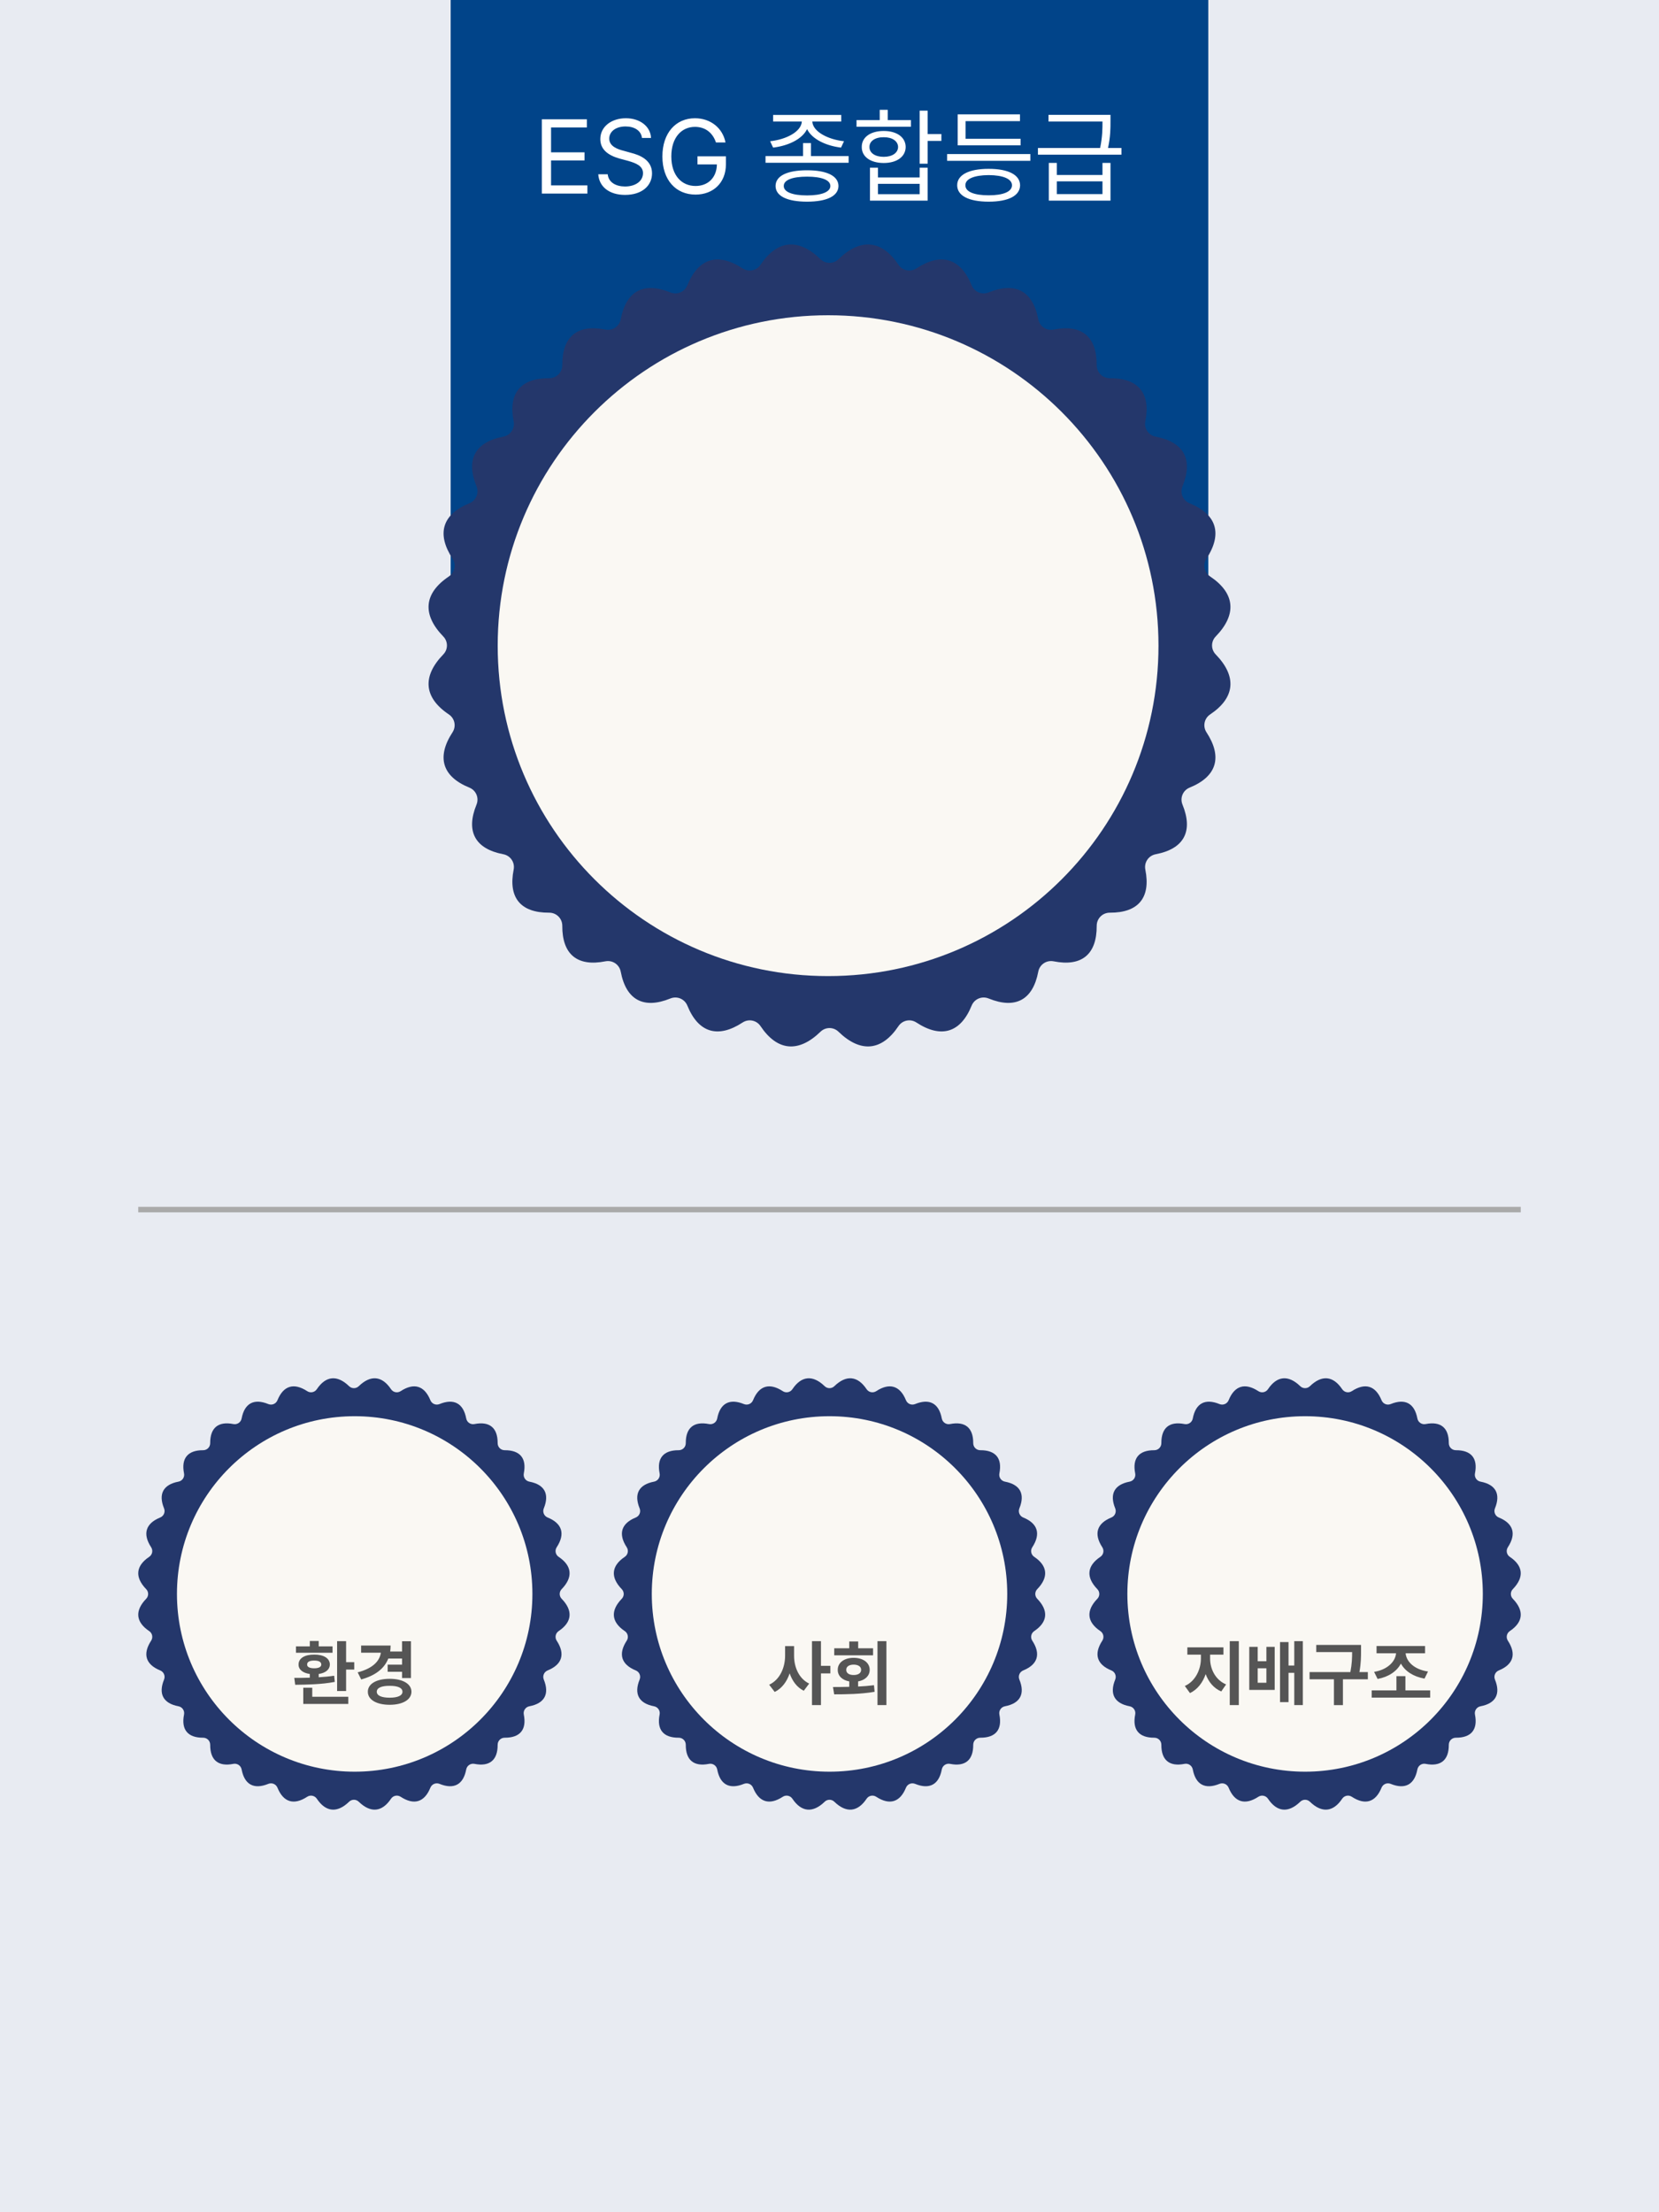 <svg width="300" height="400" viewBox="0 0 300 400" fill="none" xmlns="http://www.w3.org/2000/svg">
<rect width="300" height="400" fill="#E8EBF2"/>
<path d="M218.496 0H81.496V117H218.496V0Z" fill="#014489"/>
<path d="M97.981 35V21.566H106.126V23.051H99.65V27.541H105.699V29.007H99.65V33.516H106.219V35H97.981ZM116.09 24.943C115.941 23.626 114.735 22.865 113.121 22.865C111.34 22.865 110.171 23.793 110.171 25.073C110.171 26.483 111.748 27.003 112.769 27.263L114.104 27.634C115.552 28.005 117.908 28.84 117.908 31.345C117.908 33.534 116.146 35.241 113.028 35.241C110.134 35.241 108.334 33.738 108.186 31.512H109.893C110.041 33.015 111.433 33.72 113.028 33.72C114.884 33.72 116.275 32.773 116.275 31.308C116.275 30.009 115.032 29.508 113.622 29.1L111.971 28.654C109.855 28.042 108.557 26.966 108.557 25.148C108.557 22.884 110.579 21.381 113.177 21.381C115.774 21.381 117.648 22.902 117.723 24.943H116.09ZM129.468 25.76C128.893 24.034 127.575 22.939 125.664 22.939C123.289 22.939 121.396 24.814 121.396 28.283C121.396 31.753 123.289 33.627 125.775 33.627C128.048 33.627 129.598 32.105 129.635 29.73H126.128V28.265H131.268V29.712C131.268 33.052 128.967 35.185 125.775 35.185C122.194 35.185 119.782 32.532 119.782 28.283C119.782 24.034 122.213 21.381 125.664 21.381C128.503 21.381 130.692 23.162 131.193 25.76H129.468ZM146.649 25.871V28.227H153.459V29.434H138.43V28.227H145.221V25.871H146.649ZM145.944 30.788C149.488 30.788 151.604 31.79 151.622 33.627C151.604 35.464 149.488 36.466 145.944 36.466C142.363 36.466 140.248 35.464 140.248 33.627C140.248 31.79 142.363 30.788 145.944 30.788ZM145.944 31.939C143.272 31.939 141.714 32.551 141.732 33.627C141.714 34.703 143.272 35.334 145.944 35.334C148.579 35.334 150.156 34.703 150.156 33.627C150.156 32.551 148.579 31.939 145.944 31.939ZM152.123 20.787V21.975H146.891C146.983 23.811 149.748 25.231 152.624 25.537L152.086 26.688C149.386 26.363 146.854 25.185 145.944 23.348C145.044 25.185 142.521 26.363 139.803 26.688L139.265 25.537C142.141 25.231 144.887 23.83 144.998 21.975H139.803V20.787H152.123ZM167.746 20.008V24.238H170.232V25.481H167.746V29.601H166.299V20.008H167.746ZM158.766 30.324V32.087H166.299V30.324H167.746V36.28H157.318V30.324H158.766ZM158.766 35.111H166.299V33.237H158.766V35.111ZM164.722 21.715V22.921H154.888V21.715H159.081V19.859H160.528V21.715H164.722ZM159.805 23.682C162.18 23.682 163.757 24.814 163.775 26.576C163.757 28.339 162.18 29.471 159.805 29.471C157.411 29.471 155.815 28.339 155.834 26.576C155.815 24.814 157.411 23.682 159.805 23.682ZM159.805 24.814C158.246 24.795 157.207 25.519 157.226 26.576C157.207 27.652 158.246 28.357 159.805 28.357C161.345 28.357 162.384 27.652 162.402 26.576C162.384 25.519 161.345 24.795 159.805 24.814ZM186.319 27.856V29.081H171.271V27.856H186.319ZM184.557 25.092V26.279H173.183V20.676H184.445V21.9H174.611V25.092H184.557ZM178.786 30.528C182.33 30.528 184.445 31.605 184.464 33.497C184.445 35.408 182.33 36.466 178.786 36.466C175.224 36.466 173.09 35.408 173.09 33.497C173.09 31.605 175.224 30.528 178.786 30.528ZM178.786 31.66C176.133 31.679 174.556 32.347 174.574 33.497C174.556 34.666 176.133 35.315 178.786 35.315C181.402 35.315 182.998 34.666 182.998 33.497C182.998 32.347 181.402 31.679 178.786 31.66ZM191.106 29.452V31.642H199.363V29.452H200.811V36.28H189.659V29.452H191.106ZM191.106 35.093H199.363V32.792H191.106V35.093ZM200.811 20.769V21.975C200.811 23.236 200.811 24.702 200.365 26.762H202.796V27.968H187.692V26.762H198.937C199.363 24.711 199.363 23.236 199.363 21.975H189.604V20.769H200.811Z" fill="white"/>
<path d="M219.837 118.328C223.715 122.322 223.349 126.154 218.832 129.179C217.758 129.896 217.467 131.334 218.172 132.415C221.104 136.897 220.023 140.421 215.129 142.407C213.913 142.901 213.336 144.268 213.833 145.485C215.807 150.326 214.096 153.489 208.992 154.457C207.69 154.705 206.855 155.944 207.113 157.241C208.122 162.308 205.859 165.052 200.7 165.026C199.373 165.019 198.314 166.077 198.319 167.407C198.347 172.566 195.603 174.829 190.534 173.82C189.235 173.562 187.996 174.397 187.75 175.699C186.779 180.803 183.616 182.514 178.778 180.54C177.561 180.043 176.194 180.62 175.7 181.837C173.716 186.73 170.192 187.811 165.708 184.879C164.627 184.172 163.192 184.465 162.472 185.539C159.447 190.056 155.615 190.42 151.621 186.544C150.718 185.667 149.281 185.667 148.378 186.544C144.385 190.422 140.553 190.056 137.528 185.539C136.81 184.465 135.373 184.174 134.292 184.879C129.81 187.811 126.286 186.73 124.299 181.837C123.805 180.62 122.438 180.043 121.222 180.54C116.381 182.514 113.218 180.803 112.25 175.699C112.002 174.397 110.763 173.562 109.466 173.82C104.399 174.829 101.655 172.566 101.68 167.407C101.688 166.08 100.629 165.021 99.3 165.026C94.141 165.054 91.878 162.31 92.886 157.241C93.145 155.942 92.31 154.703 91.008 154.457C85.904 153.486 84.193 150.323 86.167 145.485C86.664 144.268 86.087 142.901 84.87 142.407C79.977 140.423 78.896 136.899 81.828 132.415C82.535 131.334 82.242 129.899 81.168 129.179C76.651 126.154 76.287 122.322 80.162 118.328C81.04 117.426 81.04 115.988 80.162 115.085C76.285 111.092 76.651 107.26 81.168 104.235C82.242 103.517 82.533 102.08 81.828 100.999C78.896 96.517 79.977 92.993 84.87 91.007C86.087 90.512 86.664 89.145 86.167 87.929C84.193 83.088 85.904 79.925 91.008 78.957C92.31 78.709 93.145 77.47 92.886 76.173C91.878 71.106 94.141 68.362 99.3 68.387C100.627 68.395 101.685 67.336 101.68 66.007C101.653 60.848 104.397 58.585 109.466 59.594C110.765 59.852 112.004 59.017 112.25 57.715C113.221 52.611 116.383 50.9 121.222 52.874C122.438 53.371 123.805 52.794 124.299 51.577C126.283 46.684 129.807 45.603 134.292 48.535C135.373 49.242 136.808 48.949 137.528 47.875C140.553 43.358 144.385 42.994 148.378 46.869C149.281 47.747 150.718 47.747 151.621 46.869C155.615 42.992 159.447 43.358 162.472 47.875C163.189 48.949 164.627 49.24 165.708 48.535C170.19 45.603 173.714 46.684 175.7 51.577C176.194 52.794 177.561 53.371 178.778 52.874C183.619 50.9 186.782 52.611 187.75 57.715C187.998 59.017 189.237 59.852 190.534 59.594C195.601 58.585 198.344 60.848 198.319 66.007C198.312 67.334 199.37 68.392 200.7 68.387C205.859 68.36 208.122 71.104 207.113 76.173C206.855 77.472 207.69 78.711 208.992 78.957C214.096 79.928 215.807 83.091 213.833 87.929C213.336 89.145 213.913 90.512 215.129 91.007C220.023 92.99 221.104 96.514 218.172 100.999C217.465 102.08 217.758 103.515 218.832 104.235C223.349 107.26 223.713 111.092 219.837 115.085C218.96 115.988 218.96 117.426 219.837 118.328Z" fill="#24376B"/>
<path d="M149.746 176.491C182.742 176.491 209.491 149.742 209.491 116.746C209.491 83.749 182.742 57 149.746 57C116.749 57 90 83.749 90 116.746C90 149.742 116.749 176.491 149.746 176.491Z" fill="#FAF8F3"/>
<line x1="25" y1="218.711" x2="275" y2="218.711" stroke="#AAAAAA"/>
<path d="M101.566 289.083C103.652 291.231 103.455 293.293 101.025 294.92C100.447 295.306 100.291 296.079 100.67 296.66C102.247 299.071 101.666 300.967 99.033 302.035C98.379 302.301 98.069 303.036 98.336 303.691C99.398 306.295 98.478 307.996 95.732 308.517C95.032 308.65 94.582 309.317 94.721 310.014C95.264 312.74 94.047 314.216 91.272 314.202C90.558 314.198 89.989 314.767 89.991 315.483C90.006 318.258 88.53 319.475 85.803 318.932C85.105 318.793 84.438 319.243 84.306 319.943C83.784 322.688 82.082 323.609 79.48 322.547C78.825 322.28 78.09 322.59 77.824 323.244C76.757 325.877 74.862 326.458 72.449 324.881C71.868 324.5 71.096 324.658 70.709 325.236C69.082 327.666 67.02 327.861 64.872 325.777C64.386 325.305 63.614 325.305 63.128 325.777C60.98 327.863 58.918 327.666 57.291 325.236C56.905 324.658 56.132 324.502 55.551 324.881C53.14 326.458 51.244 325.877 50.176 323.244C49.91 322.59 49.175 322.28 48.52 322.547C45.916 323.609 44.215 322.688 43.694 319.943C43.561 319.243 42.894 318.793 42.197 318.932C39.471 319.475 37.995 318.258 38.009 315.483C38.013 314.769 37.444 314.199 36.728 314.202C33.953 314.217 32.736 312.741 33.279 310.014C33.417 309.315 32.968 308.649 32.268 308.517C29.522 307.995 28.602 306.293 29.664 303.691C29.931 303.036 29.621 302.301 28.967 302.035C26.334 300.968 25.753 299.072 27.33 296.66C27.71 296.079 27.553 295.307 26.975 294.92C24.545 293.293 24.35 291.231 26.434 289.083C26.906 288.597 26.906 287.824 26.434 287.339C24.348 285.191 24.545 283.129 26.975 281.502C27.553 281.116 27.709 280.343 27.33 279.762C25.753 277.351 26.334 275.455 28.967 274.387C29.621 274.121 29.931 273.386 29.664 272.731C28.602 270.127 29.522 268.426 32.268 267.905C32.968 267.772 33.417 267.105 33.279 266.408C32.736 263.682 33.953 262.206 36.728 262.22C37.442 262.224 38.011 261.654 38.009 260.939C37.994 258.164 39.47 256.947 42.197 257.489C42.895 257.628 43.562 257.179 43.694 256.479C44.216 253.733 45.918 252.813 48.52 253.875C49.175 254.142 49.91 253.832 50.176 253.178C51.243 250.545 53.138 249.964 55.551 251.541C56.132 251.921 56.904 251.764 57.291 251.186C58.918 248.756 60.98 248.561 63.128 250.645C63.614 251.117 64.386 251.117 64.872 250.645C67.02 248.559 69.082 248.756 70.709 251.186C71.095 251.764 71.868 251.92 72.449 251.541C74.86 249.964 76.756 250.545 77.824 253.178C78.09 253.832 78.825 254.142 79.48 253.875C82.084 252.813 83.785 253.733 84.306 256.479C84.439 257.179 85.106 257.628 85.803 257.489C88.529 256.947 90.005 258.164 89.991 260.939C89.987 261.653 90.556 262.222 91.272 262.22C94.047 262.205 95.264 263.681 94.721 266.408C94.582 267.106 95.032 267.773 95.732 267.905C98.478 268.427 99.398 270.129 98.336 272.731C98.069 273.386 98.379 274.121 99.033 274.387C101.666 275.454 102.247 277.349 100.67 279.762C100.289 280.343 100.447 281.115 101.025 281.502C103.455 283.129 103.65 285.191 101.566 287.339C101.094 287.824 101.094 288.597 101.566 289.083Z" fill="#24376B"/>
<path d="M64.137 320.345C81.886 320.345 96.275 305.957 96.275 288.208C96.275 270.459 81.886 256.07 64.137 256.07C46.388 256.07 32 270.459 32 288.208C32 305.957 46.388 320.345 64.137 320.345Z" fill="#FAF8F3"/>
<path d="M62.585 296.748V300.544H64.058V301.877H62.585V305.762H60.96V296.748H62.585ZM62.978 306.803V308.098H54.841V305.165H56.466V306.803H62.978ZM53.216 303.388C54.047 303.388 55.012 303.381 56.022 303.35V302.677C54.765 302.505 53.977 301.877 53.99 300.976C53.977 299.833 55.107 299.16 56.821 299.173C58.523 299.16 59.64 299.833 59.652 300.976C59.64 301.871 58.872 302.499 57.634 302.677V303.273C58.586 303.216 59.538 303.127 60.427 302.994L60.541 304.111C58.103 304.581 55.374 304.606 53.381 304.632L53.216 303.388ZM60.135 297.688V298.843H53.52V297.688H56.022V296.71H57.634V297.688H60.135ZM56.821 300.252C55.996 300.252 55.526 300.48 55.539 300.976C55.526 301.407 55.996 301.648 56.821 301.648C57.634 301.648 58.091 301.407 58.103 300.976C58.091 300.48 57.634 300.252 56.821 300.252ZM74.315 296.761V303.413H72.703V302.283H70.101V300.988H72.703V299.884H70.215C69.498 301.712 67.86 302.969 65.314 303.667L64.68 302.385C67.339 301.687 68.641 300.417 68.869 298.83H65.302V297.535H70.634C70.634 297.91 70.608 298.271 70.558 298.614H72.703V296.761H74.315ZM70.469 303.553C72.817 303.553 74.392 304.454 74.404 305.889C74.392 307.336 72.817 308.25 70.469 308.25C68.095 308.25 66.508 307.336 66.52 305.889C66.508 304.454 68.095 303.553 70.469 303.553ZM70.469 304.822C69.009 304.81 68.133 305.178 68.133 305.889C68.133 306.6 69.009 306.968 70.469 306.968C71.903 306.968 72.779 306.6 72.779 305.889C72.779 305.178 71.903 304.81 70.469 304.822Z" fill="#555555"/>
<path d="M187.566 289.083C189.652 291.231 189.455 293.293 187.025 294.92C186.447 295.306 186.291 296.079 186.67 296.66C188.247 299.071 187.666 300.967 185.033 302.035C184.379 302.301 184.069 303.036 184.336 303.691C185.398 306.295 184.478 307.996 181.732 308.517C181.032 308.65 180.582 309.317 180.721 310.014C181.264 312.74 180.047 314.216 177.272 314.202C176.558 314.198 175.989 314.767 175.991 315.483C176.006 318.258 174.53 319.475 171.803 318.932C171.105 318.793 170.438 319.243 170.306 319.943C169.784 322.688 168.082 323.609 165.48 322.547C164.825 322.28 164.09 322.59 163.824 323.244C162.757 325.877 160.862 326.458 158.449 324.881C157.868 324.5 157.096 324.658 156.709 325.236C155.082 327.666 153.02 327.861 150.872 325.777C150.387 325.305 149.613 325.305 149.128 325.777C146.98 327.863 144.918 327.666 143.291 325.236C142.905 324.658 142.132 324.502 141.551 324.881C139.14 326.458 137.244 325.877 136.176 323.244C135.91 322.59 135.175 322.28 134.52 322.547C131.916 323.609 130.215 322.688 129.694 319.943C129.561 319.243 128.894 318.793 128.197 318.932C125.471 319.475 123.995 318.258 124.009 315.483C124.013 314.769 123.443 314.199 122.728 314.202C119.953 314.217 118.736 312.741 119.279 310.014C119.418 309.315 118.968 308.649 118.268 308.517C115.522 307.995 114.602 306.293 115.664 303.691C115.931 303.036 115.621 302.301 114.967 302.035C112.334 300.968 111.753 299.072 113.33 296.66C113.711 296.079 113.553 295.307 112.975 294.92C110.545 293.293 110.35 291.231 112.434 289.083C112.906 288.597 112.906 287.824 112.434 287.339C110.348 285.191 110.545 283.129 112.975 281.502C113.553 281.116 113.709 280.343 113.33 279.762C111.753 277.351 112.334 275.455 114.967 274.387C115.621 274.121 115.931 273.386 115.664 272.731C114.602 270.127 115.522 268.426 118.268 267.905C118.968 267.772 119.418 267.105 119.279 266.408C118.736 263.682 119.953 262.206 122.728 262.22C123.442 262.224 124.011 261.654 124.009 260.939C123.994 258.164 125.47 256.947 128.197 257.489C128.895 257.628 129.562 257.179 129.694 256.479C130.216 253.733 131.918 252.813 134.52 253.875C135.175 254.142 135.91 253.832 136.176 253.178C137.243 250.545 139.138 249.964 141.551 251.541C142.132 251.921 142.904 251.764 143.291 251.186C144.918 248.756 146.98 248.561 149.128 250.645C149.613 251.117 150.387 251.117 150.872 250.645C153.02 248.559 155.082 248.756 156.709 251.186C157.095 251.764 157.868 251.92 158.449 251.541C160.86 249.964 162.756 250.545 163.824 253.178C164.09 253.832 164.825 254.142 165.48 253.875C168.084 252.813 169.785 253.733 170.306 256.479C170.439 257.179 171.106 257.628 171.803 257.489C174.529 256.947 176.005 258.164 175.991 260.939C175.987 261.653 176.557 262.222 177.272 262.22C180.047 262.205 181.264 263.681 180.721 266.408C180.582 267.106 181.032 267.773 181.732 267.905C184.478 268.427 185.398 270.129 184.336 272.731C184.069 273.386 184.379 274.121 185.033 274.387C187.666 275.454 188.247 277.349 186.67 279.762C186.289 280.343 186.447 281.115 187.025 281.502C189.455 283.129 189.65 285.191 187.566 287.339C187.094 287.824 187.094 288.597 187.566 289.083Z" fill="#24376B"/>
<path d="M150.003 320.345C167.752 320.345 182.14 305.957 182.14 288.208C182.14 270.459 167.752 256.07 150.003 256.07C132.254 256.07 117.865 270.459 117.865 288.208C117.865 305.957 132.254 320.345 150.003 320.345Z" fill="#FAF8F3"/>
<path d="M143.596 299.363C143.583 301.433 144.472 303.527 146.325 304.416L145.348 305.711C144.11 305.102 143.278 303.959 142.796 302.562C142.294 304.061 141.399 305.286 140.092 305.927L139.089 304.619C141.044 303.718 141.971 301.509 141.971 299.363V297.637H143.596V299.363ZM148.458 296.748V301.204H150.159V302.575H148.458V308.301H146.833V296.748H148.458ZM160.29 296.748V308.301H158.678V296.748H160.29ZM150.629 305.038C151.511 305.032 152.521 305.032 153.574 305V304.022C152.305 303.8 151.479 303.013 151.492 301.928C151.479 300.633 152.66 299.757 154.361 299.757C156.075 299.757 157.269 300.633 157.269 301.928C157.269 303.007 156.443 303.794 155.174 304.022V304.949C156.139 304.905 157.116 304.829 158.043 304.708L158.157 305.901C155.631 306.333 152.901 306.358 150.845 306.358L150.629 305.038ZM157.878 298.03V299.3H150.857V298.03H153.574V296.799H155.187V298.03H157.878ZM154.361 300.988C153.574 300.988 153.016 301.331 153.028 301.928C153.016 302.537 153.574 302.867 154.361 302.867C155.174 302.867 155.72 302.537 155.72 301.928C155.72 301.331 155.174 300.988 154.361 300.988Z" fill="#555555"/>
<path d="M273.566 289.083C275.652 291.231 275.455 293.293 273.025 294.92C272.447 295.306 272.291 296.079 272.67 296.66C274.247 299.071 273.666 300.967 271.033 302.035C270.379 302.301 270.069 303.036 270.336 303.691C271.398 306.295 270.478 307.996 267.732 308.517C267.032 308.65 266.582 309.317 266.721 310.014C267.264 312.74 266.047 314.216 263.272 314.202C262.558 314.198 261.989 314.767 261.991 315.483C262.006 318.258 260.53 319.475 257.803 318.932C257.105 318.793 256.438 319.243 256.306 319.943C255.784 322.688 254.082 323.609 251.48 322.547C250.825 322.28 250.09 322.59 249.824 323.244C248.757 325.877 246.862 326.458 244.449 324.881C243.868 324.5 243.096 324.658 242.709 325.236C241.082 327.666 239.02 327.861 236.872 325.777C236.387 325.305 235.613 325.305 235.128 325.777C232.98 327.863 230.918 327.666 229.291 325.236C228.905 324.658 228.132 324.502 227.551 324.881C225.14 326.458 223.244 325.877 222.176 323.244C221.91 322.59 221.175 322.28 220.52 322.547C217.916 323.609 216.215 322.688 215.694 319.943C215.561 319.243 214.894 318.793 214.197 318.932C211.471 319.475 209.995 318.258 210.009 315.483C210.013 314.769 209.443 314.199 208.728 314.202C205.953 314.217 204.736 312.741 205.279 310.014C205.418 309.315 204.968 308.649 204.268 308.517C201.522 307.995 200.602 306.293 201.664 303.691C201.931 303.036 201.621 302.301 200.967 302.035C198.334 300.968 197.753 299.072 199.33 296.66C199.711 296.079 199.553 295.307 198.975 294.92C196.545 293.293 196.35 291.231 198.434 289.083C198.906 288.597 198.906 287.824 198.434 287.339C196.348 285.191 196.545 283.129 198.975 281.502C199.553 281.116 199.709 280.343 199.33 279.762C197.753 277.351 198.334 275.455 200.967 274.387C201.621 274.121 201.931 273.386 201.664 272.731C200.602 270.127 201.522 268.426 204.268 267.905C204.968 267.772 205.418 267.105 205.279 266.408C204.736 263.682 205.953 262.206 208.728 262.22C209.442 262.224 210.011 261.654 210.009 260.939C209.994 258.164 211.47 256.947 214.197 257.489C214.895 257.628 215.562 257.179 215.694 256.479C216.216 253.733 217.918 252.813 220.52 253.875C221.175 254.142 221.91 253.832 222.176 253.178C223.243 250.545 225.138 249.964 227.551 251.541C228.132 251.921 228.904 251.764 229.291 251.186C230.918 248.756 232.98 248.561 235.128 250.645C235.613 251.117 236.387 251.117 236.872 250.645C239.02 248.559 241.082 248.756 242.709 251.186C243.095 251.764 243.868 251.92 244.449 251.541C246.86 249.964 248.756 250.545 249.824 253.178C250.09 253.832 250.825 254.142 251.48 253.875C254.084 252.813 255.785 253.733 256.306 256.479C256.439 257.179 257.106 257.628 257.803 257.489C260.529 256.947 262.005 258.164 261.991 260.939C261.987 261.653 262.557 262.222 263.272 262.22C266.047 262.205 267.264 263.681 266.721 266.408C266.582 267.106 267.032 267.773 267.732 267.905C270.478 268.427 271.398 270.129 270.336 272.731C270.069 273.386 270.379 274.121 271.033 274.387C273.666 275.454 274.247 277.349 272.67 279.762C272.289 280.343 272.447 281.115 273.025 281.502C275.455 283.129 275.65 285.191 273.566 287.339C273.094 287.824 273.094 288.597 273.566 289.083Z" fill="#24376B"/>
<path d="M236.003 320.345C253.752 320.345 268.14 305.957 268.14 288.208C268.14 270.459 253.752 256.07 236.003 256.07C218.254 256.07 203.865 270.459 203.865 288.208C203.865 305.957 218.254 320.345 236.003 320.345Z" fill="#FAF8F3"/>
<path d="M218.824 299.896C218.824 301.763 219.776 303.756 221.719 304.568L220.843 305.838C219.478 305.26 218.539 304.111 218.024 302.702C217.498 304.232 216.539 305.501 215.181 306.13L214.254 304.848C216.171 303.997 217.161 301.852 217.161 299.896V299.186H214.711V297.865H221.236V299.186H218.824V299.896ZM224.017 296.748V308.301H222.379V296.748H224.017ZM227.432 297.776V300.379H229.006V297.776H230.504V305.559H225.908V297.776H227.432ZM227.432 304.264H229.006V301.648H227.432V304.264ZM235.595 296.748V308.301H234.046V302.474H233.005V307.768H231.469V296.913H233.005V301.153H234.046V296.748H235.595ZM246.119 297.421V298.462C246.119 299.541 246.119 300.722 245.827 302.334H247.351V303.642H242.844V308.313H241.219V303.642H236.813V302.334H244.189C244.481 300.842 244.507 299.712 244.507 298.716H238.02V297.421H246.119ZM258.624 305.647V306.955H248.049V305.647H252.518V303.07H254.143V305.647H258.624ZM257.697 297.624V298.932H254.181C254.314 300.455 255.749 301.871 258.23 302.232L257.596 303.515C255.571 303.159 254.073 302.169 253.33 300.798C252.594 302.194 251.108 303.21 249.115 303.578L248.48 302.296C250.88 301.909 252.321 300.461 252.454 298.932H248.925V297.624H257.697Z" fill="#555555"/>
</svg>
